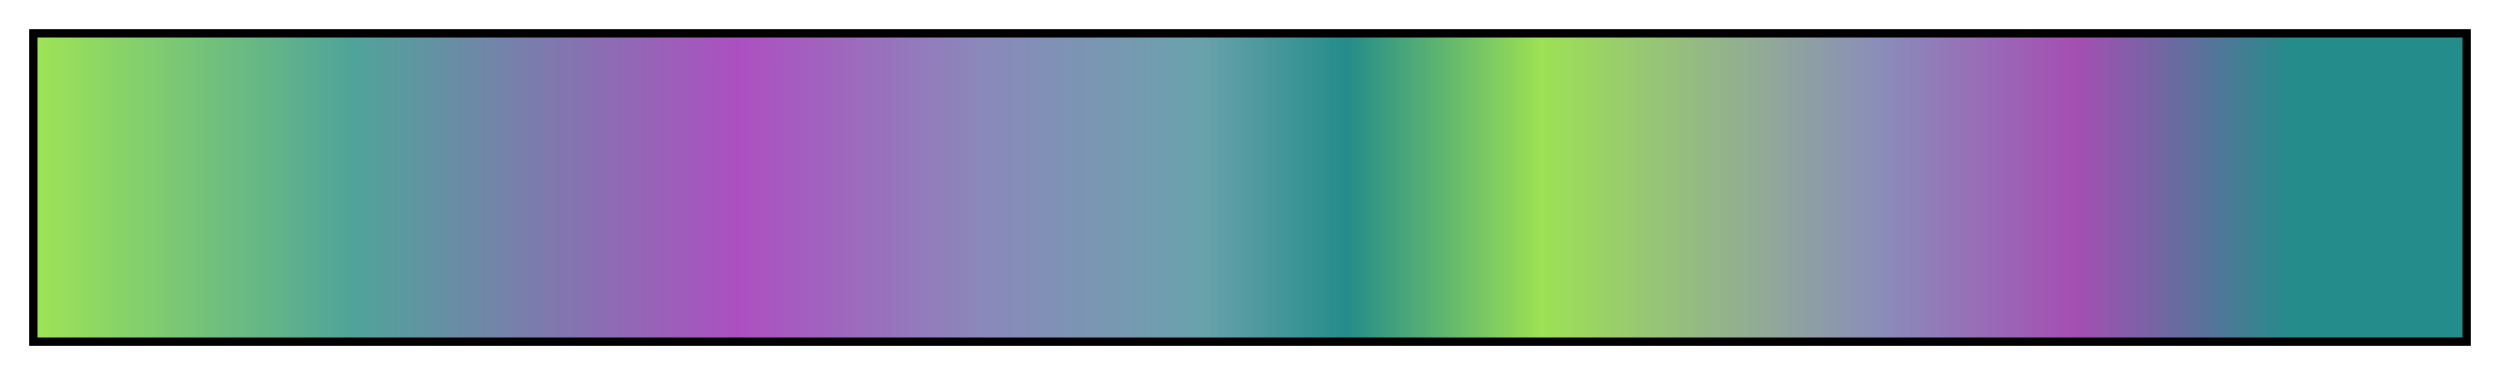 <svg height="45" viewBox="0 0 300 45" width="300" xmlns="http://www.w3.org/2000/svg" xmlns:xlink="http://www.w3.org/1999/xlink"><linearGradient id="a" gradientUnits="objectBoundingBox" spreadMethod="pad" x1="0%" x2="100%" y1="0%" y2="0%"><stop offset="0" stop-color="#9de456"/><stop offset=".13" stop-color="#4fa49a"/><stop offset=".29" stop-color="#ad4fc1"/><stop offset=".39" stop-color="#8a89ba"/><stop offset=".48" stop-color="#6aa2ac"/><stop offset=".54" stop-color="#248c8a"/><stop offset=".62" stop-color="#9de154"/><stop offset=".76" stop-color="#8a8dba"/><stop offset=".84" stop-color="#a54eb3"/><stop offset=".93" stop-color="#248c8a"/><stop offset="1" stop-color="#248c8a"/></linearGradient><path d="m4 4h292v37h-292z" fill="url(#a)" stroke="#000"/></svg>